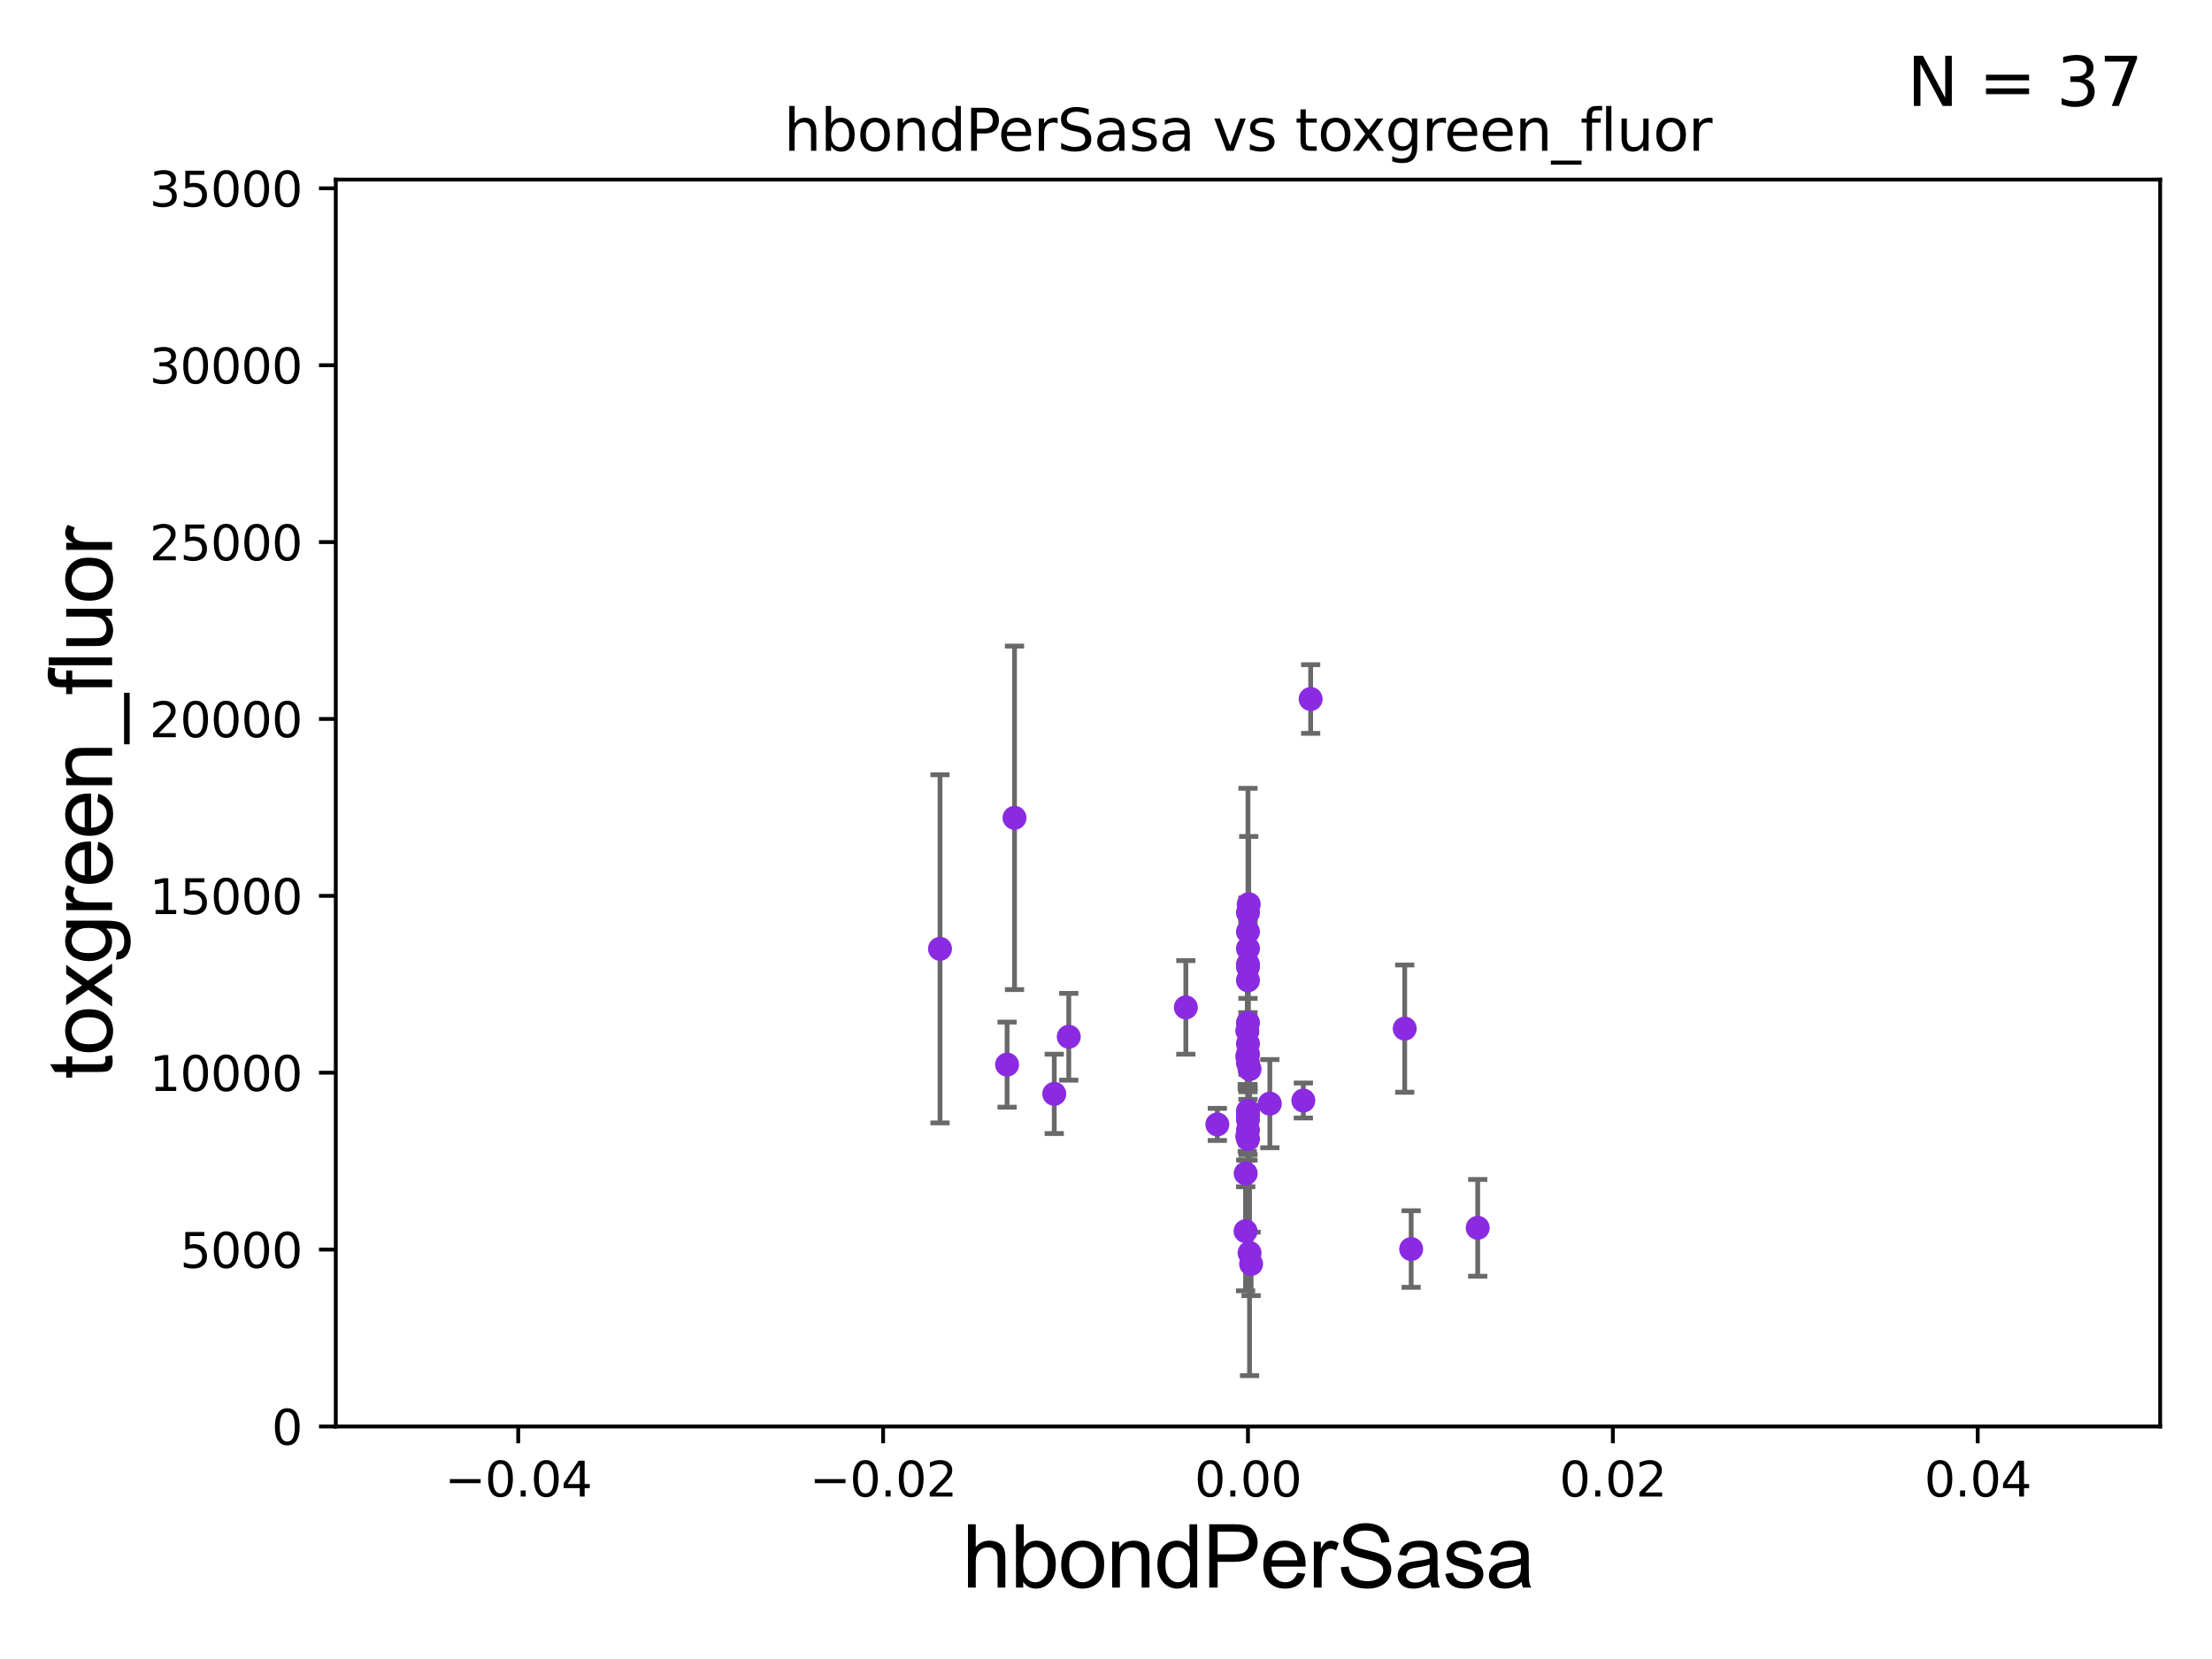 <?xml version="1.0" encoding="utf-8" standalone="no"?>
<!DOCTYPE svg PUBLIC "-//W3C//DTD SVG 1.1//EN"
  "http://www.w3.org/Graphics/SVG/1.1/DTD/svg11.dtd">
<svg xmlns:xlink="http://www.w3.org/1999/xlink" width="460.8pt" height="345.6pt" viewBox="0 0 460.8 345.6" xmlns="http://www.w3.org/2000/svg" version="1.1">
 <defs>
  <style type="text/css">*{stroke-linejoin: round; stroke-linecap: butt}</style>
 </defs>
 <g id="figure_1">
  <g id="patch_1">
   <path d="M 0 345.6 
L 460.8 345.6 
L 460.8 0 
L 0 0 
z
" style="fill: #ffffff"/>
  </g>
  <g id="axes_1">
   <g id="patch_2">
    <path d="M 69.95 297.16 
L 450 297.16 
L 450 37.411 
L 69.95 37.411 
z
" style="fill: #ffffff"/>
   </g>
   <g id="PathCollection_1">
    <defs>
     <path id="m3227fe2de8" d="M 0 1.118 
C 0.297 1.118 0.581 1 0.791 0.791 
C 1 0.581 1.118 0.297 1.118 0 
C 1.118 -0.297 1 -0.581 0.791 -0.791 
C 0.581 -1 0.297 -1.118 0 -1.118 
C -0.297 -1.118 -0.581 -1 -0.791 -0.791 
C -1 -0.581 -1.118 -0.297 -1.118 0 
C -1.118 0.297 -1 0.581 -0.791 0.791 
C -0.581 1 -0.297 1.118 0 1.118 
z
" style="stroke: #8a2be2"/>
    </defs>
    <g clip-path="url(#p4868610a86)">
     <use xlink:href="#m3227fe2de8" x="293.971" y="260.197" style="fill: #8a2be2; stroke: #8a2be2"/>
     <use xlink:href="#m3227fe2de8" x="259.975" y="197.604" style="fill: #8a2be2; stroke: #8a2be2"/>
     <use xlink:href="#m3227fe2de8" x="259.975" y="221.428" style="fill: #8a2be2; stroke: #8a2be2"/>
     <use xlink:href="#m3227fe2de8" x="259.975" y="233.231" style="fill: #8a2be2; stroke: #8a2be2"/>
     <use xlink:href="#m3227fe2de8" x="292.627" y="214.28" style="fill: #8a2be2; stroke: #8a2be2"/>
     <use xlink:href="#m3227fe2de8" x="259.504" y="244.446" style="fill: #8a2be2; stroke: #8a2be2"/>
     <use xlink:href="#m3227fe2de8" x="259.829" y="236.719" style="fill: #8a2be2; stroke: #8a2be2"/>
     <use xlink:href="#m3227fe2de8" x="307.833" y="255.782" style="fill: #8a2be2; stroke: #8a2be2"/>
     <use xlink:href="#m3227fe2de8" x="259.975" y="217.412" style="fill: #8a2be2; stroke: #8a2be2"/>
     <use xlink:href="#m3227fe2de8" x="259.83" y="220.093" style="fill: #8a2be2; stroke: #8a2be2"/>
     <use xlink:href="#m3227fe2de8" x="259.836" y="214.727" style="fill: #8a2be2; stroke: #8a2be2"/>
     <use xlink:href="#m3227fe2de8" x="273.033" y="145.619" style="fill: #8a2be2; stroke: #8a2be2"/>
     <use xlink:href="#m3227fe2de8" x="259.975" y="231.417" style="fill: #8a2be2; stroke: #8a2be2"/>
     <use xlink:href="#m3227fe2de8" x="259.476" y="256.476" style="fill: #8a2be2; stroke: #8a2be2"/>
     <use xlink:href="#m3227fe2de8" x="259.975" y="204.224" style="fill: #8a2be2; stroke: #8a2be2"/>
     <use xlink:href="#m3227fe2de8" x="271.511" y="229.258" style="fill: #8a2be2; stroke: #8a2be2"/>
     <use xlink:href="#m3227fe2de8" x="253.59" y="234.238" style="fill: #8a2be2; stroke: #8a2be2"/>
     <use xlink:href="#m3227fe2de8" x="259.975" y="190.118" style="fill: #8a2be2; stroke: #8a2be2"/>
     <use xlink:href="#m3227fe2de8" x="259.975" y="232.349" style="fill: #8a2be2; stroke: #8a2be2"/>
     <use xlink:href="#m3227fe2de8" x="260.303" y="261.009" style="fill: #8a2be2; stroke: #8a2be2"/>
     <use xlink:href="#m3227fe2de8" x="211.342" y="170.37" style="fill: #8a2be2; stroke: #8a2be2"/>
     <use xlink:href="#m3227fe2de8" x="259.975" y="201.412" style="fill: #8a2be2; stroke: #8a2be2"/>
     <use xlink:href="#m3227fe2de8" x="259.975" y="194.089" style="fill: #8a2be2; stroke: #8a2be2"/>
     <use xlink:href="#m3227fe2de8" x="259.975" y="219.579" style="fill: #8a2be2; stroke: #8a2be2"/>
     <use xlink:href="#m3227fe2de8" x="259.975" y="235.444" style="fill: #8a2be2; stroke: #8a2be2"/>
     <use xlink:href="#m3227fe2de8" x="247.032" y="209.862" style="fill: #8a2be2; stroke: #8a2be2"/>
     <use xlink:href="#m3227fe2de8" x="259.975" y="237.259" style="fill: #8a2be2; stroke: #8a2be2"/>
     <use xlink:href="#m3227fe2de8" x="219.62" y="227.873" style="fill: #8a2be2; stroke: #8a2be2"/>
     <use xlink:href="#m3227fe2de8" x="260.628" y="263.297" style="fill: #8a2be2; stroke: #8a2be2"/>
     <use xlink:href="#m3227fe2de8" x="264.53" y="229.909" style="fill: #8a2be2; stroke: #8a2be2"/>
     <use xlink:href="#m3227fe2de8" x="259.975" y="200.879" style="fill: #8a2be2; stroke: #8a2be2"/>
     <use xlink:href="#m3227fe2de8" x="259.975" y="213.061" style="fill: #8a2be2; stroke: #8a2be2"/>
     <use xlink:href="#m3227fe2de8" x="260.133" y="188.357" style="fill: #8a2be2; stroke: #8a2be2"/>
     <use xlink:href="#m3227fe2de8" x="209.794" y="221.776" style="fill: #8a2be2; stroke: #8a2be2"/>
     <use xlink:href="#m3227fe2de8" x="260.307" y="222.718" style="fill: #8a2be2; stroke: #8a2be2"/>
     <use xlink:href="#m3227fe2de8" x="195.819" y="197.657" style="fill: #8a2be2; stroke: #8a2be2"/>
     <use xlink:href="#m3227fe2de8" x="222.646" y="215.976" style="fill: #8a2be2; stroke: #8a2be2"/>
    </g>
   </g>
   <g id="matplotlib.axis_1">
    <g id="xtick_1">
     <g id="line2d_1">
      <defs>
       <path id="m882a90a121" d="M 0 0 
L 0 3.5 
" style="stroke: #000000; stroke-width: 0.8"/>
      </defs>
      <g>
       <use xlink:href="#m882a90a121" x="107.955" y="297.16" style="stroke: #000000; stroke-width: 0.8"/>
      </g>
     </g>
     <g id="text_1">
      <!-- −0.04 -->
      <g transform="translate(92.632 311.758)scale(0.1 -0.1)">
       <defs>
        <path id="DejaVuSans-2212" d="M 678 2272 
L 4684 2272 
L 4684 1741 
L 678 1741 
L 678 2272 
z
" transform="scale(0.016)"/>
        <path id="DejaVuSans-30" d="M 2034 4250 
Q 1547 4250 1301 3770 
Q 1056 3291 1056 2328 
Q 1056 1369 1301 889 
Q 1547 409 2034 409 
Q 2525 409 2770 889 
Q 3016 1369 3016 2328 
Q 3016 3291 2770 3770 
Q 2525 4250 2034 4250 
z
M 2034 4750 
Q 2819 4750 3233 4129 
Q 3647 3509 3647 2328 
Q 3647 1150 3233 529 
Q 2819 -91 2034 -91 
Q 1250 -91 836 529 
Q 422 1150 422 2328 
Q 422 3509 836 4129 
Q 1250 4750 2034 4750 
z
" transform="scale(0.016)"/>
        <path id="DejaVuSans-2e" d="M 684 794 
L 1344 794 
L 1344 0 
L 684 0 
L 684 794 
z
" transform="scale(0.016)"/>
        <path id="DejaVuSans-34" d="M 2419 4116 
L 825 1625 
L 2419 1625 
L 2419 4116 
z
M 2253 4666 
L 3047 4666 
L 3047 1625 
L 3713 1625 
L 3713 1100 
L 3047 1100 
L 3047 0 
L 2419 0 
L 2419 1100 
L 313 1100 
L 313 1709 
L 2253 4666 
z
" transform="scale(0.016)"/>
       </defs>
       <use xlink:href="#DejaVuSans-2212"/>
       <use xlink:href="#DejaVuSans-30" x="83.789"/>
       <use xlink:href="#DejaVuSans-2e" x="147.412"/>
       <use xlink:href="#DejaVuSans-30" x="179.199"/>
       <use xlink:href="#DejaVuSans-34" x="242.822"/>
      </g>
     </g>
    </g>
    <g id="xtick_2">
     <g id="line2d_2">
      <g>
       <use xlink:href="#m882a90a121" x="183.965" y="297.16" style="stroke: #000000; stroke-width: 0.8"/>
      </g>
     </g>
     <g id="text_2">
      <!-- −0.02 -->
      <g transform="translate(168.642 311.758)scale(0.1 -0.1)">
       <defs>
        <path id="DejaVuSans-32" d="M 1228 531 
L 3431 531 
L 3431 0 
L 469 0 
L 469 531 
Q 828 903 1448 1529 
Q 2069 2156 2228 2338 
Q 2531 2678 2651 2914 
Q 2772 3150 2772 3378 
Q 2772 3750 2511 3984 
Q 2250 4219 1831 4219 
Q 1534 4219 1204 4116 
Q 875 4013 500 3803 
L 500 4441 
Q 881 4594 1212 4672 
Q 1544 4750 1819 4750 
Q 2544 4750 2975 4387 
Q 3406 4025 3406 3419 
Q 3406 3131 3298 2873 
Q 3191 2616 2906 2266 
Q 2828 2175 2409 1742 
Q 1991 1309 1228 531 
z
" transform="scale(0.016)"/>
       </defs>
       <use xlink:href="#DejaVuSans-2212"/>
       <use xlink:href="#DejaVuSans-30" x="83.789"/>
       <use xlink:href="#DejaVuSans-2e" x="147.412"/>
       <use xlink:href="#DejaVuSans-30" x="179.199"/>
       <use xlink:href="#DejaVuSans-32" x="242.822"/>
      </g>
     </g>
    </g>
    <g id="xtick_3">
     <g id="line2d_3">
      <g>
       <use xlink:href="#m882a90a121" x="259.975" y="297.16" style="stroke: #000000; stroke-width: 0.8"/>
      </g>
     </g>
     <g id="text_3">
      <!-- 0.00 -->
      <g transform="translate(248.842 311.758)scale(0.1 -0.1)">
       <use xlink:href="#DejaVuSans-30"/>
       <use xlink:href="#DejaVuSans-2e" x="63.623"/>
       <use xlink:href="#DejaVuSans-30" x="95.41"/>
       <use xlink:href="#DejaVuSans-30" x="159.033"/>
      </g>
     </g>
    </g>
    <g id="xtick_4">
     <g id="line2d_4">
      <g>
       <use xlink:href="#m882a90a121" x="335.985" y="297.16" style="stroke: #000000; stroke-width: 0.8"/>
      </g>
     </g>
     <g id="text_4">
      <!-- 0.02 -->
      <g transform="translate(324.852 311.758)scale(0.1 -0.1)">
       <use xlink:href="#DejaVuSans-30"/>
       <use xlink:href="#DejaVuSans-2e" x="63.623"/>
       <use xlink:href="#DejaVuSans-30" x="95.41"/>
       <use xlink:href="#DejaVuSans-32" x="159.033"/>
      </g>
     </g>
    </g>
    <g id="xtick_5">
     <g id="line2d_5">
      <g>
       <use xlink:href="#m882a90a121" x="411.995" y="297.16" style="stroke: #000000; stroke-width: 0.8"/>
      </g>
     </g>
     <g id="text_5">
      <!-- 0.04 -->
      <g transform="translate(400.862 311.758)scale(0.1 -0.1)">
       <use xlink:href="#DejaVuSans-30"/>
       <use xlink:href="#DejaVuSans-2e" x="63.623"/>
       <use xlink:href="#DejaVuSans-30" x="95.41"/>
       <use xlink:href="#DejaVuSans-34" x="159.033"/>
      </g>
     </g>
    </g>
    <g id="text_6">
     <!-- hbondPerSasa -->
     <g transform="translate(200.433 330.722)scale(0.18 -0.18)">
      <defs>
       <path id="ArialMT-68" d="M 422 0 
L 422 4581 
L 984 4581 
L 984 2938 
Q 1378 3394 1978 3394 
Q 2347 3394 2619 3248 
Q 2891 3103 3008 2847 
Q 3125 2591 3125 2103 
L 3125 0 
L 2563 0 
L 2563 2103 
Q 2563 2525 2380 2717 
Q 2197 2909 1863 2909 
Q 1613 2909 1392 2779 
Q 1172 2650 1078 2428 
Q 984 2206 984 1816 
L 984 0 
L 422 0 
z
" transform="scale(0.016)"/>
       <path id="ArialMT-62" d="M 941 0 
L 419 0 
L 419 4581 
L 981 4581 
L 981 2947 
Q 1338 3394 1891 3394 
Q 2197 3394 2470 3270 
Q 2744 3147 2920 2923 
Q 3097 2700 3197 2384 
Q 3297 2069 3297 1709 
Q 3297 856 2875 390 
Q 2453 -75 1863 -75 
Q 1275 -75 941 416 
L 941 0 
z
M 934 1684 
Q 934 1088 1097 822 
Q 1363 388 1816 388 
Q 2184 388 2453 708 
Q 2722 1028 2722 1663 
Q 2722 2313 2464 2622 
Q 2206 2931 1841 2931 
Q 1472 2931 1203 2611 
Q 934 2291 934 1684 
z
" transform="scale(0.016)"/>
       <path id="ArialMT-6f" d="M 213 1659 
Q 213 2581 725 3025 
Q 1153 3394 1769 3394 
Q 2453 3394 2887 2945 
Q 3322 2497 3322 1706 
Q 3322 1066 3130 698 
Q 2938 331 2570 128 
Q 2203 -75 1769 -75 
Q 1072 -75 642 372 
Q 213 819 213 1659 
z
M 791 1659 
Q 791 1022 1069 705 
Q 1347 388 1769 388 
Q 2188 388 2466 706 
Q 2744 1025 2744 1678 
Q 2744 2294 2464 2611 
Q 2184 2928 1769 2928 
Q 1347 2928 1069 2612 
Q 791 2297 791 1659 
z
" transform="scale(0.016)"/>
       <path id="ArialMT-6e" d="M 422 0 
L 422 3319 
L 928 3319 
L 928 2847 
Q 1294 3394 1984 3394 
Q 2284 3394 2536 3286 
Q 2788 3178 2913 3003 
Q 3038 2828 3088 2588 
Q 3119 2431 3119 2041 
L 3119 0 
L 2556 0 
L 2556 2019 
Q 2556 2363 2490 2533 
Q 2425 2703 2258 2804 
Q 2091 2906 1866 2906 
Q 1506 2906 1245 2678 
Q 984 2450 984 1813 
L 984 0 
L 422 0 
z
" transform="scale(0.016)"/>
       <path id="ArialMT-64" d="M 2575 0 
L 2575 419 
Q 2259 -75 1647 -75 
Q 1250 -75 917 144 
Q 584 363 401 755 
Q 219 1147 219 1656 
Q 219 2153 384 2558 
Q 550 2963 881 3178 
Q 1213 3394 1622 3394 
Q 1922 3394 2156 3267 
Q 2391 3141 2538 2938 
L 2538 4581 
L 3097 4581 
L 3097 0 
L 2575 0 
z
M 797 1656 
Q 797 1019 1065 703 
Q 1334 388 1700 388 
Q 2069 388 2326 689 
Q 2584 991 2584 1609 
Q 2584 2291 2321 2609 
Q 2059 2928 1675 2928 
Q 1300 2928 1048 2622 
Q 797 2316 797 1656 
z
" transform="scale(0.016)"/>
       <path id="ArialMT-50" d="M 494 0 
L 494 4581 
L 2222 4581 
Q 2678 4581 2919 4538 
Q 3256 4481 3484 4323 
Q 3713 4166 3852 3881 
Q 3991 3597 3991 3256 
Q 3991 2672 3619 2267 
Q 3247 1863 2275 1863 
L 1100 1863 
L 1100 0 
L 494 0 
z
M 1100 2403 
L 2284 2403 
Q 2872 2403 3119 2622 
Q 3366 2841 3366 3238 
Q 3366 3525 3220 3729 
Q 3075 3934 2838 4000 
Q 2684 4041 2272 4041 
L 1100 4041 
L 1100 2403 
z
" transform="scale(0.016)"/>
       <path id="ArialMT-65" d="M 2694 1069 
L 3275 997 
Q 3138 488 2766 206 
Q 2394 -75 1816 -75 
Q 1088 -75 661 373 
Q 234 822 234 1631 
Q 234 2469 665 2931 
Q 1097 3394 1784 3394 
Q 2450 3394 2872 2941 
Q 3294 2488 3294 1666 
Q 3294 1616 3291 1516 
L 816 1516 
Q 847 969 1125 678 
Q 1403 388 1819 388 
Q 2128 388 2347 550 
Q 2566 713 2694 1069 
z
M 847 1978 
L 2700 1978 
Q 2663 2397 2488 2606 
Q 2219 2931 1791 2931 
Q 1403 2931 1139 2672 
Q 875 2413 847 1978 
z
" transform="scale(0.016)"/>
       <path id="ArialMT-72" d="M 416 0 
L 416 3319 
L 922 3319 
L 922 2816 
Q 1116 3169 1280 3281 
Q 1444 3394 1641 3394 
Q 1925 3394 2219 3213 
L 2025 2691 
Q 1819 2813 1613 2813 
Q 1428 2813 1281 2702 
Q 1134 2591 1072 2394 
Q 978 2094 978 1738 
L 978 0 
L 416 0 
z
" transform="scale(0.016)"/>
       <path id="ArialMT-53" d="M 288 1472 
L 859 1522 
Q 900 1178 1048 958 
Q 1197 738 1509 602 
Q 1822 466 2213 466 
Q 2559 466 2825 569 
Q 3091 672 3220 851 
Q 3350 1031 3350 1244 
Q 3350 1459 3225 1620 
Q 3100 1781 2813 1891 
Q 2628 1963 1997 2114 
Q 1366 2266 1113 2400 
Q 784 2572 623 2826 
Q 463 3081 463 3397 
Q 463 3744 659 4045 
Q 856 4347 1234 4503 
Q 1613 4659 2075 4659 
Q 2584 4659 2973 4495 
Q 3363 4331 3572 4012 
Q 3781 3694 3797 3291 
L 3216 3247 
Q 3169 3681 2898 3903 
Q 2628 4125 2100 4125 
Q 1550 4125 1298 3923 
Q 1047 3722 1047 3438 
Q 1047 3191 1225 3031 
Q 1400 2872 2139 2705 
Q 2878 2538 3153 2413 
Q 3553 2228 3743 1945 
Q 3934 1663 3934 1294 
Q 3934 928 3725 604 
Q 3516 281 3123 101 
Q 2731 -78 2241 -78 
Q 1619 -78 1198 103 
Q 778 284 539 648 
Q 300 1013 288 1472 
z
" transform="scale(0.016)"/>
       <path id="ArialMT-61" d="M 2588 409 
Q 2275 144 1986 34 
Q 1697 -75 1366 -75 
Q 819 -75 525 192 
Q 231 459 231 875 
Q 231 1119 342 1320 
Q 453 1522 633 1644 
Q 813 1766 1038 1828 
Q 1203 1872 1538 1913 
Q 2219 1994 2541 2106 
Q 2544 2222 2544 2253 
Q 2544 2597 2384 2738 
Q 2169 2928 1744 2928 
Q 1347 2928 1158 2789 
Q 969 2650 878 2297 
L 328 2372 
Q 403 2725 575 2942 
Q 747 3159 1072 3276 
Q 1397 3394 1825 3394 
Q 2250 3394 2515 3294 
Q 2781 3194 2906 3042 
Q 3031 2891 3081 2659 
Q 3109 2516 3109 2141 
L 3109 1391 
Q 3109 606 3145 398 
Q 3181 191 3288 0 
L 2700 0 
Q 2613 175 2588 409 
z
M 2541 1666 
Q 2234 1541 1622 1453 
Q 1275 1403 1131 1340 
Q 988 1278 909 1158 
Q 831 1038 831 891 
Q 831 666 1001 516 
Q 1172 366 1500 366 
Q 1825 366 2078 508 
Q 2331 650 2450 897 
Q 2541 1088 2541 1459 
L 2541 1666 
z
" transform="scale(0.016)"/>
       <path id="ArialMT-73" d="M 197 991 
L 753 1078 
Q 800 744 1014 566 
Q 1228 388 1613 388 
Q 2000 388 2187 545 
Q 2375 703 2375 916 
Q 2375 1106 2209 1216 
Q 2094 1291 1634 1406 
Q 1016 1563 777 1677 
Q 538 1791 414 1992 
Q 291 2194 291 2438 
Q 291 2659 392 2848 
Q 494 3038 669 3163 
Q 800 3259 1026 3326 
Q 1253 3394 1513 3394 
Q 1903 3394 2198 3281 
Q 2494 3169 2634 2976 
Q 2775 2784 2828 2463 
L 2278 2388 
Q 2241 2644 2061 2787 
Q 1881 2931 1553 2931 
Q 1166 2931 1000 2803 
Q 834 2675 834 2503 
Q 834 2394 903 2306 
Q 972 2216 1119 2156 
Q 1203 2125 1616 2013 
Q 2213 1853 2448 1751 
Q 2684 1650 2818 1456 
Q 2953 1263 2953 975 
Q 2953 694 2789 445 
Q 2625 197 2315 61 
Q 2006 -75 1616 -75 
Q 969 -75 630 194 
Q 291 463 197 991 
z
" transform="scale(0.016)"/>
      </defs>
      <use xlink:href="#ArialMT-68"/>
      <use xlink:href="#ArialMT-62" x="55.615"/>
      <use xlink:href="#ArialMT-6f" x="111.23"/>
      <use xlink:href="#ArialMT-6e" x="166.846"/>
      <use xlink:href="#ArialMT-64" x="222.461"/>
      <use xlink:href="#ArialMT-50" x="278.076"/>
      <use xlink:href="#ArialMT-65" x="344.775"/>
      <use xlink:href="#ArialMT-72" x="400.391"/>
      <use xlink:href="#ArialMT-53" x="433.691"/>
      <use xlink:href="#ArialMT-61" x="500.391"/>
      <use xlink:href="#ArialMT-73" x="556.006"/>
      <use xlink:href="#ArialMT-61" x="606.006"/>
     </g>
    </g>
   </g>
   <g id="matplotlib.axis_2">
    <g id="ytick_1">
     <g id="line2d_6">
      <defs>
       <path id="mb1c6215c21" d="M 0 0 
L -3.5 0 
" style="stroke: #000000; stroke-width: 0.8"/>
      </defs>
      <g>
       <use xlink:href="#mb1c6215c21" x="69.95" y="297.16" style="stroke: #000000; stroke-width: 0.8"/>
      </g>
     </g>
     <g id="text_7">
      <!-- 0 -->
      <g transform="translate(56.587 300.959)scale(0.1 -0.1)">
       <use xlink:href="#DejaVuSans-30"/>
      </g>
     </g>
    </g>
    <g id="ytick_2">
     <g id="line2d_7">
      <g>
       <use xlink:href="#mb1c6215c21" x="69.95" y="260.313" style="stroke: #000000; stroke-width: 0.8"/>
      </g>
     </g>
     <g id="text_8">
      <!-- 5000 -->
      <g transform="translate(37.5 264.112)scale(0.1 -0.1)">
       <defs>
        <path id="DejaVuSans-35" d="M 691 4666 
L 3169 4666 
L 3169 4134 
L 1269 4134 
L 1269 2991 
Q 1406 3038 1543 3061 
Q 1681 3084 1819 3084 
Q 2600 3084 3056 2656 
Q 3513 2228 3513 1497 
Q 3513 744 3044 326 
Q 2575 -91 1722 -91 
Q 1428 -91 1123 -41 
Q 819 9 494 109 
L 494 744 
Q 775 591 1075 516 
Q 1375 441 1709 441 
Q 2250 441 2565 725 
Q 2881 1009 2881 1497 
Q 2881 1984 2565 2268 
Q 2250 2553 1709 2553 
Q 1456 2553 1204 2497 
Q 953 2441 691 2322 
L 691 4666 
z
" transform="scale(0.016)"/>
       </defs>
       <use xlink:href="#DejaVuSans-35"/>
       <use xlink:href="#DejaVuSans-30" x="63.623"/>
       <use xlink:href="#DejaVuSans-30" x="127.246"/>
       <use xlink:href="#DejaVuSans-30" x="190.869"/>
      </g>
     </g>
    </g>
    <g id="ytick_3">
     <g id="line2d_8">
      <g>
       <use xlink:href="#mb1c6215c21" x="69.95" y="223.467" style="stroke: #000000; stroke-width: 0.8"/>
      </g>
     </g>
     <g id="text_9">
      <!-- 10000 -->
      <g transform="translate(31.137 227.266)scale(0.1 -0.1)">
       <defs>
        <path id="DejaVuSans-31" d="M 794 531 
L 1825 531 
L 1825 4091 
L 703 3866 
L 703 4441 
L 1819 4666 
L 2450 4666 
L 2450 531 
L 3481 531 
L 3481 0 
L 794 0 
L 794 531 
z
" transform="scale(0.016)"/>
       </defs>
       <use xlink:href="#DejaVuSans-31"/>
       <use xlink:href="#DejaVuSans-30" x="63.623"/>
       <use xlink:href="#DejaVuSans-30" x="127.246"/>
       <use xlink:href="#DejaVuSans-30" x="190.869"/>
       <use xlink:href="#DejaVuSans-30" x="254.492"/>
      </g>
     </g>
    </g>
    <g id="ytick_4">
     <g id="line2d_9">
      <g>
       <use xlink:href="#mb1c6215c21" x="69.95" y="186.62" style="stroke: #000000; stroke-width: 0.8"/>
      </g>
     </g>
     <g id="text_10">
      <!-- 15000 -->
      <g transform="translate(31.137 190.419)scale(0.1 -0.1)">
       <use xlink:href="#DejaVuSans-31"/>
       <use xlink:href="#DejaVuSans-35" x="63.623"/>
       <use xlink:href="#DejaVuSans-30" x="127.246"/>
       <use xlink:href="#DejaVuSans-30" x="190.869"/>
       <use xlink:href="#DejaVuSans-30" x="254.492"/>
      </g>
     </g>
    </g>
    <g id="ytick_5">
     <g id="line2d_10">
      <g>
       <use xlink:href="#mb1c6215c21" x="69.95" y="149.773" style="stroke: #000000; stroke-width: 0.8"/>
      </g>
     </g>
     <g id="text_11">
      <!-- 20000 -->
      <g transform="translate(31.137 153.572)scale(0.1 -0.1)">
       <use xlink:href="#DejaVuSans-32"/>
       <use xlink:href="#DejaVuSans-30" x="63.623"/>
       <use xlink:href="#DejaVuSans-30" x="127.246"/>
       <use xlink:href="#DejaVuSans-30" x="190.869"/>
       <use xlink:href="#DejaVuSans-30" x="254.492"/>
      </g>
     </g>
    </g>
    <g id="ytick_6">
     <g id="line2d_11">
      <g>
       <use xlink:href="#mb1c6215c21" x="69.95" y="112.926" style="stroke: #000000; stroke-width: 0.8"/>
      </g>
     </g>
     <g id="text_12">
      <!-- 25000 -->
      <g transform="translate(31.137 116.726)scale(0.1 -0.1)">
       <use xlink:href="#DejaVuSans-32"/>
       <use xlink:href="#DejaVuSans-35" x="63.623"/>
       <use xlink:href="#DejaVuSans-30" x="127.246"/>
       <use xlink:href="#DejaVuSans-30" x="190.869"/>
       <use xlink:href="#DejaVuSans-30" x="254.492"/>
      </g>
     </g>
    </g>
    <g id="ytick_7">
     <g id="line2d_12">
      <g>
       <use xlink:href="#mb1c6215c21" x="69.95" y="76.08" style="stroke: #000000; stroke-width: 0.8"/>
      </g>
     </g>
     <g id="text_13">
      <!-- 30000 -->
      <g transform="translate(31.137 79.879)scale(0.1 -0.1)">
       <defs>
        <path id="DejaVuSans-33" d="M 2597 2516 
Q 3050 2419 3304 2112 
Q 3559 1806 3559 1356 
Q 3559 666 3084 287 
Q 2609 -91 1734 -91 
Q 1441 -91 1130 -33 
Q 819 25 488 141 
L 488 750 
Q 750 597 1062 519 
Q 1375 441 1716 441 
Q 2309 441 2620 675 
Q 2931 909 2931 1356 
Q 2931 1769 2642 2001 
Q 2353 2234 1838 2234 
L 1294 2234 
L 1294 2753 
L 1863 2753 
Q 2328 2753 2575 2939 
Q 2822 3125 2822 3475 
Q 2822 3834 2567 4026 
Q 2313 4219 1838 4219 
Q 1578 4219 1281 4162 
Q 984 4106 628 3988 
L 628 4550 
Q 988 4650 1302 4700 
Q 1616 4750 1894 4750 
Q 2613 4750 3031 4423 
Q 3450 4097 3450 3541 
Q 3450 3153 3228 2886 
Q 3006 2619 2597 2516 
z
" transform="scale(0.016)"/>
       </defs>
       <use xlink:href="#DejaVuSans-33"/>
       <use xlink:href="#DejaVuSans-30" x="63.623"/>
       <use xlink:href="#DejaVuSans-30" x="127.246"/>
       <use xlink:href="#DejaVuSans-30" x="190.869"/>
       <use xlink:href="#DejaVuSans-30" x="254.492"/>
      </g>
     </g>
    </g>
    <g id="ytick_8">
     <g id="line2d_13">
      <g>
       <use xlink:href="#mb1c6215c21" x="69.95" y="39.233" style="stroke: #000000; stroke-width: 0.8"/>
      </g>
     </g>
     <g id="text_14">
      <!-- 35000 -->
      <g transform="translate(31.137 43.032)scale(0.1 -0.1)">
       <use xlink:href="#DejaVuSans-33"/>
       <use xlink:href="#DejaVuSans-35" x="63.623"/>
       <use xlink:href="#DejaVuSans-30" x="127.246"/>
       <use xlink:href="#DejaVuSans-30" x="190.869"/>
       <use xlink:href="#DejaVuSans-30" x="254.492"/>
      </g>
     </g>
    </g>
    <g id="text_15">
     <!-- toxgreen_fluor -->
     <g transform="translate(23.349 224.818)rotate(-90)scale(0.18 -0.18)">
      <defs>
       <path id="ArialMT-74" d="M 1650 503 
L 1731 6 
Q 1494 -44 1306 -44 
Q 1000 -44 831 53 
Q 663 150 594 308 
Q 525 466 525 972 
L 525 2881 
L 113 2881 
L 113 3319 
L 525 3319 
L 525 4141 
L 1084 4478 
L 1084 3319 
L 1650 3319 
L 1650 2881 
L 1084 2881 
L 1084 941 
Q 1084 700 1114 631 
Q 1144 563 1211 522 
Q 1278 481 1403 481 
Q 1497 481 1650 503 
z
" transform="scale(0.016)"/>
       <path id="ArialMT-78" d="M 47 0 
L 1259 1725 
L 138 3319 
L 841 3319 
L 1350 2541 
Q 1494 2319 1581 2169 
Q 1719 2375 1834 2534 
L 2394 3319 
L 3066 3319 
L 1919 1756 
L 3153 0 
L 2463 0 
L 1781 1031 
L 1600 1309 
L 728 0 
L 47 0 
z
" transform="scale(0.016)"/>
       <path id="ArialMT-67" d="M 319 -275 
L 866 -356 
Q 900 -609 1056 -725 
Q 1266 -881 1628 -881 
Q 2019 -881 2231 -725 
Q 2444 -569 2519 -288 
Q 2563 -116 2559 434 
Q 2191 0 1641 0 
Q 956 0 581 494 
Q 206 988 206 1678 
Q 206 2153 378 2554 
Q 550 2956 876 3175 
Q 1203 3394 1644 3394 
Q 2231 3394 2613 2919 
L 2613 3319 
L 3131 3319 
L 3131 450 
Q 3131 -325 2973 -648 
Q 2816 -972 2473 -1159 
Q 2131 -1347 1631 -1347 
Q 1038 -1347 672 -1080 
Q 306 -813 319 -275 
z
M 784 1719 
Q 784 1066 1043 766 
Q 1303 466 1694 466 
Q 2081 466 2343 764 
Q 2606 1063 2606 1700 
Q 2606 2309 2336 2618 
Q 2066 2928 1684 2928 
Q 1309 2928 1046 2623 
Q 784 2319 784 1719 
z
" transform="scale(0.016)"/>
       <path id="ArialMT-5f" d="M -97 -1272 
L -97 -866 
L 3631 -866 
L 3631 -1272 
L -97 -1272 
z
" transform="scale(0.016)"/>
       <path id="ArialMT-66" d="M 556 0 
L 556 2881 
L 59 2881 
L 59 3319 
L 556 3319 
L 556 3672 
Q 556 4006 616 4169 
Q 697 4388 901 4523 
Q 1106 4659 1475 4659 
Q 1713 4659 2000 4603 
L 1916 4113 
Q 1741 4144 1584 4144 
Q 1328 4144 1222 4034 
Q 1116 3925 1116 3625 
L 1116 3319 
L 1763 3319 
L 1763 2881 
L 1116 2881 
L 1116 0 
L 556 0 
z
" transform="scale(0.016)"/>
       <path id="ArialMT-6c" d="M 409 0 
L 409 4581 
L 972 4581 
L 972 0 
L 409 0 
z
" transform="scale(0.016)"/>
       <path id="ArialMT-75" d="M 2597 0 
L 2597 488 
Q 2209 -75 1544 -75 
Q 1250 -75 995 37 
Q 741 150 617 320 
Q 494 491 444 738 
Q 409 903 409 1263 
L 409 3319 
L 972 3319 
L 972 1478 
Q 972 1038 1006 884 
Q 1059 663 1231 536 
Q 1403 409 1656 409 
Q 1909 409 2131 539 
Q 2353 669 2445 892 
Q 2538 1116 2538 1541 
L 2538 3319 
L 3100 3319 
L 3100 0 
L 2597 0 
z
" transform="scale(0.016)"/>
      </defs>
      <use xlink:href="#ArialMT-74"/>
      <use xlink:href="#ArialMT-6f" x="27.783"/>
      <use xlink:href="#ArialMT-78" x="83.398"/>
      <use xlink:href="#ArialMT-67" x="133.398"/>
      <use xlink:href="#ArialMT-72" x="189.014"/>
      <use xlink:href="#ArialMT-65" x="222.314"/>
      <use xlink:href="#ArialMT-65" x="277.93"/>
      <use xlink:href="#ArialMT-6e" x="333.545"/>
      <use xlink:href="#ArialMT-5f" x="389.16"/>
      <use xlink:href="#ArialMT-66" x="444.775"/>
      <use xlink:href="#ArialMT-6c" x="472.559"/>
      <use xlink:href="#ArialMT-75" x="494.775"/>
      <use xlink:href="#ArialMT-6f" x="550.391"/>
      <use xlink:href="#ArialMT-72" x="606.006"/>
     </g>
    </g>
   </g>
   <g id="LineCollection_1">
    <path d="M 293.971 268.174 
L 293.971 252.22 
" clip-path="url(#p4868610a86)" style="fill: none; stroke: #696969"/>
    <path d="M 259.975 203.568 
L 259.975 191.64 
" clip-path="url(#p4868610a86)" style="fill: none; stroke: #696969"/>
    <path d="M 259.975 229.019 
L 259.975 213.838 
" clip-path="url(#p4868610a86)" style="fill: none; stroke: #696969"/>
    <path d="M 259.975 240.535 
L 259.975 225.926 
" clip-path="url(#p4868610a86)" style="fill: none; stroke: #696969"/>
    <path d="M 292.627 227.536 
L 292.627 201.024 
" clip-path="url(#p4868610a86)" style="fill: none; stroke: #696969"/>
    <path d="M 259.504 247.232 
L 259.504 241.66 
" clip-path="url(#p4868610a86)" style="fill: none; stroke: #696969"/>
    <path d="M 259.829 239.85 
L 259.829 233.589 
" clip-path="url(#p4868610a86)" style="fill: none; stroke: #696969"/>
    <path d="M 307.833 265.861 
L 307.833 245.702 
" clip-path="url(#p4868610a86)" style="fill: none; stroke: #696969"/>
    <path d="M 259.975 226.834 
L 259.975 207.991 
" clip-path="url(#p4868610a86)" style="fill: none; stroke: #696969"/>
    <path d="M 259.83 226.852 
L 259.83 213.334 
" clip-path="url(#p4868610a86)" style="fill: none; stroke: #696969"/>
    <path d="M 259.836 225.922 
L 259.836 203.532 
" clip-path="url(#p4868610a86)" style="fill: none; stroke: #696969"/>
    <path d="M 273.033 152.774 
L 273.033 138.464 
" clip-path="url(#p4868610a86)" style="fill: none; stroke: #696969"/>
    <path d="M 259.975 235.397 
L 259.975 227.436 
" clip-path="url(#p4868610a86)" style="fill: none; stroke: #696969"/>
    <path d="M 259.476 268.906 
L 259.476 244.045 
" clip-path="url(#p4868610a86)" style="fill: none; stroke: #696969"/>
    <path d="M 259.975 216.284 
L 259.975 192.164 
" clip-path="url(#p4868610a86)" style="fill: none; stroke: #696969"/>
    <path d="M 271.511 232.9 
L 271.511 225.616 
" clip-path="url(#p4868610a86)" style="fill: none; stroke: #696969"/>
    <path d="M 253.59 237.586 
L 253.59 230.89 
" clip-path="url(#p4868610a86)" style="fill: none; stroke: #696969"/>
    <path d="M 259.975 216.014 
L 259.975 164.222 
" clip-path="url(#p4868610a86)" style="fill: none; stroke: #696969"/>
    <path d="M 259.975 238.018 
L 259.975 226.681 
" clip-path="url(#p4868610a86)" style="fill: none; stroke: #696969"/>
    <path d="M 260.303 286.578 
L 260.303 235.44 
" clip-path="url(#p4868610a86)" style="fill: none; stroke: #696969"/>
    <path d="M 211.342 206.147 
L 211.342 134.592 
" clip-path="url(#p4868610a86)" style="fill: none; stroke: #696969"/>
    <path d="M 259.975 211.989 
L 259.975 190.835 
" clip-path="url(#p4868610a86)" style="fill: none; stroke: #696969"/>
    <path d="M 259.975 201.108 
L 259.975 187.071 
" clip-path="url(#p4868610a86)" style="fill: none; stroke: #696969"/>
    <path d="M 259.975 223.809 
L 259.975 215.348 
" clip-path="url(#p4868610a86)" style="fill: none; stroke: #696969"/>
    <path d="M 259.975 238.554 
L 259.975 232.334 
" clip-path="url(#p4868610a86)" style="fill: none; stroke: #696969"/>
    <path d="M 247.032 219.605 
L 247.032 200.119 
" clip-path="url(#p4868610a86)" style="fill: none; stroke: #696969"/>
    <path d="M 259.975 241.674 
L 259.975 232.845 
" clip-path="url(#p4868610a86)" style="fill: none; stroke: #696969"/>
    <path d="M 219.62 236.138 
L 219.62 219.608 
" clip-path="url(#p4868610a86)" style="fill: none; stroke: #696969"/>
    <path d="M 260.628 269.906 
L 260.628 256.688 
" clip-path="url(#p4868610a86)" style="fill: none; stroke: #696969"/>
    <path d="M 264.53 239.09 
L 264.53 220.728 
" clip-path="url(#p4868610a86)" style="fill: none; stroke: #696969"/>
    <path d="M 259.975 210.941 
L 259.975 190.818 
" clip-path="url(#p4868610a86)" style="fill: none; stroke: #696969"/>
    <path d="M 259.975 222.156 
L 259.975 203.966 
" clip-path="url(#p4868610a86)" style="fill: none; stroke: #696969"/>
    <path d="M 260.133 202.464 
L 260.133 174.251 
" clip-path="url(#p4868610a86)" style="fill: none; stroke: #696969"/>
    <path d="M 209.794 230.636 
L 209.794 212.917 
" clip-path="url(#p4868610a86)" style="fill: none; stroke: #696969"/>
    <path d="M 260.307 230.251 
L 260.307 215.184 
" clip-path="url(#p4868610a86)" style="fill: none; stroke: #696969"/>
    <path d="M 195.819 233.919 
L 195.819 161.395 
" clip-path="url(#p4868610a86)" style="fill: none; stroke: #696969"/>
    <path d="M 222.646 225.019 
L 222.646 206.934 
" clip-path="url(#p4868610a86)" style="fill: none; stroke: #696969"/>
   </g>
   <g id="line2d_14">
    <defs>
     <path id="m1e336a6190" d="M 2 0 
L -2 -0 
" style="stroke: #696969"/>
    </defs>
    <g clip-path="url(#p4868610a86)">
     <use xlink:href="#m1e336a6190" x="293.971" y="268.174" style="fill: #696969; stroke: #696969"/>
     <use xlink:href="#m1e336a6190" x="259.975" y="203.568" style="fill: #696969; stroke: #696969"/>
     <use xlink:href="#m1e336a6190" x="259.975" y="229.019" style="fill: #696969; stroke: #696969"/>
     <use xlink:href="#m1e336a6190" x="259.975" y="240.535" style="fill: #696969; stroke: #696969"/>
     <use xlink:href="#m1e336a6190" x="292.627" y="227.536" style="fill: #696969; stroke: #696969"/>
     <use xlink:href="#m1e336a6190" x="259.504" y="247.232" style="fill: #696969; stroke: #696969"/>
     <use xlink:href="#m1e336a6190" x="259.829" y="239.85" style="fill: #696969; stroke: #696969"/>
     <use xlink:href="#m1e336a6190" x="307.833" y="265.861" style="fill: #696969; stroke: #696969"/>
     <use xlink:href="#m1e336a6190" x="259.975" y="226.834" style="fill: #696969; stroke: #696969"/>
     <use xlink:href="#m1e336a6190" x="259.83" y="226.852" style="fill: #696969; stroke: #696969"/>
     <use xlink:href="#m1e336a6190" x="259.836" y="225.922" style="fill: #696969; stroke: #696969"/>
     <use xlink:href="#m1e336a6190" x="273.033" y="152.774" style="fill: #696969; stroke: #696969"/>
     <use xlink:href="#m1e336a6190" x="259.975" y="235.397" style="fill: #696969; stroke: #696969"/>
     <use xlink:href="#m1e336a6190" x="259.476" y="268.906" style="fill: #696969; stroke: #696969"/>
     <use xlink:href="#m1e336a6190" x="259.975" y="216.284" style="fill: #696969; stroke: #696969"/>
     <use xlink:href="#m1e336a6190" x="271.511" y="232.9" style="fill: #696969; stroke: #696969"/>
     <use xlink:href="#m1e336a6190" x="253.59" y="237.586" style="fill: #696969; stroke: #696969"/>
     <use xlink:href="#m1e336a6190" x="259.975" y="216.014" style="fill: #696969; stroke: #696969"/>
     <use xlink:href="#m1e336a6190" x="259.975" y="238.018" style="fill: #696969; stroke: #696969"/>
     <use xlink:href="#m1e336a6190" x="260.303" y="286.578" style="fill: #696969; stroke: #696969"/>
     <use xlink:href="#m1e336a6190" x="211.342" y="206.147" style="fill: #696969; stroke: #696969"/>
     <use xlink:href="#m1e336a6190" x="259.975" y="211.989" style="fill: #696969; stroke: #696969"/>
     <use xlink:href="#m1e336a6190" x="259.975" y="201.108" style="fill: #696969; stroke: #696969"/>
     <use xlink:href="#m1e336a6190" x="259.975" y="223.809" style="fill: #696969; stroke: #696969"/>
     <use xlink:href="#m1e336a6190" x="259.975" y="238.554" style="fill: #696969; stroke: #696969"/>
     <use xlink:href="#m1e336a6190" x="247.032" y="219.605" style="fill: #696969; stroke: #696969"/>
     <use xlink:href="#m1e336a6190" x="259.975" y="241.674" style="fill: #696969; stroke: #696969"/>
     <use xlink:href="#m1e336a6190" x="219.62" y="236.138" style="fill: #696969; stroke: #696969"/>
     <use xlink:href="#m1e336a6190" x="260.628" y="269.906" style="fill: #696969; stroke: #696969"/>
     <use xlink:href="#m1e336a6190" x="264.53" y="239.09" style="fill: #696969; stroke: #696969"/>
     <use xlink:href="#m1e336a6190" x="259.975" y="210.941" style="fill: #696969; stroke: #696969"/>
     <use xlink:href="#m1e336a6190" x="259.975" y="222.156" style="fill: #696969; stroke: #696969"/>
     <use xlink:href="#m1e336a6190" x="260.133" y="202.464" style="fill: #696969; stroke: #696969"/>
     <use xlink:href="#m1e336a6190" x="209.794" y="230.636" style="fill: #696969; stroke: #696969"/>
     <use xlink:href="#m1e336a6190" x="260.307" y="230.251" style="fill: #696969; stroke: #696969"/>
     <use xlink:href="#m1e336a6190" x="195.819" y="233.919" style="fill: #696969; stroke: #696969"/>
     <use xlink:href="#m1e336a6190" x="222.646" y="225.019" style="fill: #696969; stroke: #696969"/>
    </g>
   </g>
   <g id="line2d_15">
    <g clip-path="url(#p4868610a86)">
     <use xlink:href="#m1e336a6190" x="293.971" y="252.22" style="fill: #696969; stroke: #696969"/>
     <use xlink:href="#m1e336a6190" x="259.975" y="191.64" style="fill: #696969; stroke: #696969"/>
     <use xlink:href="#m1e336a6190" x="259.975" y="213.838" style="fill: #696969; stroke: #696969"/>
     <use xlink:href="#m1e336a6190" x="259.975" y="225.926" style="fill: #696969; stroke: #696969"/>
     <use xlink:href="#m1e336a6190" x="292.627" y="201.024" style="fill: #696969; stroke: #696969"/>
     <use xlink:href="#m1e336a6190" x="259.504" y="241.66" style="fill: #696969; stroke: #696969"/>
     <use xlink:href="#m1e336a6190" x="259.829" y="233.589" style="fill: #696969; stroke: #696969"/>
     <use xlink:href="#m1e336a6190" x="307.833" y="245.702" style="fill: #696969; stroke: #696969"/>
     <use xlink:href="#m1e336a6190" x="259.975" y="207.991" style="fill: #696969; stroke: #696969"/>
     <use xlink:href="#m1e336a6190" x="259.83" y="213.334" style="fill: #696969; stroke: #696969"/>
     <use xlink:href="#m1e336a6190" x="259.836" y="203.532" style="fill: #696969; stroke: #696969"/>
     <use xlink:href="#m1e336a6190" x="273.033" y="138.464" style="fill: #696969; stroke: #696969"/>
     <use xlink:href="#m1e336a6190" x="259.975" y="227.436" style="fill: #696969; stroke: #696969"/>
     <use xlink:href="#m1e336a6190" x="259.476" y="244.045" style="fill: #696969; stroke: #696969"/>
     <use xlink:href="#m1e336a6190" x="259.975" y="192.164" style="fill: #696969; stroke: #696969"/>
     <use xlink:href="#m1e336a6190" x="271.511" y="225.616" style="fill: #696969; stroke: #696969"/>
     <use xlink:href="#m1e336a6190" x="253.59" y="230.89" style="fill: #696969; stroke: #696969"/>
     <use xlink:href="#m1e336a6190" x="259.975" y="164.222" style="fill: #696969; stroke: #696969"/>
     <use xlink:href="#m1e336a6190" x="259.975" y="226.681" style="fill: #696969; stroke: #696969"/>
     <use xlink:href="#m1e336a6190" x="260.303" y="235.44" style="fill: #696969; stroke: #696969"/>
     <use xlink:href="#m1e336a6190" x="211.342" y="134.592" style="fill: #696969; stroke: #696969"/>
     <use xlink:href="#m1e336a6190" x="259.975" y="190.835" style="fill: #696969; stroke: #696969"/>
     <use xlink:href="#m1e336a6190" x="259.975" y="187.071" style="fill: #696969; stroke: #696969"/>
     <use xlink:href="#m1e336a6190" x="259.975" y="215.348" style="fill: #696969; stroke: #696969"/>
     <use xlink:href="#m1e336a6190" x="259.975" y="232.334" style="fill: #696969; stroke: #696969"/>
     <use xlink:href="#m1e336a6190" x="247.032" y="200.119" style="fill: #696969; stroke: #696969"/>
     <use xlink:href="#m1e336a6190" x="259.975" y="232.845" style="fill: #696969; stroke: #696969"/>
     <use xlink:href="#m1e336a6190" x="219.62" y="219.608" style="fill: #696969; stroke: #696969"/>
     <use xlink:href="#m1e336a6190" x="260.628" y="256.688" style="fill: #696969; stroke: #696969"/>
     <use xlink:href="#m1e336a6190" x="264.53" y="220.728" style="fill: #696969; stroke: #696969"/>
     <use xlink:href="#m1e336a6190" x="259.975" y="190.818" style="fill: #696969; stroke: #696969"/>
     <use xlink:href="#m1e336a6190" x="259.975" y="203.966" style="fill: #696969; stroke: #696969"/>
     <use xlink:href="#m1e336a6190" x="260.133" y="174.251" style="fill: #696969; stroke: #696969"/>
     <use xlink:href="#m1e336a6190" x="209.794" y="212.917" style="fill: #696969; stroke: #696969"/>
     <use xlink:href="#m1e336a6190" x="260.307" y="215.184" style="fill: #696969; stroke: #696969"/>
     <use xlink:href="#m1e336a6190" x="195.819" y="161.395" style="fill: #696969; stroke: #696969"/>
     <use xlink:href="#m1e336a6190" x="222.646" y="206.934" style="fill: #696969; stroke: #696969"/>
    </g>
   </g>
   <g id="line2d_16">
    <defs>
     <path id="m4d331e9e6c" d="M 0 2 
C 0.53 2 1.039 1.789 1.414 1.414 
C 1.789 1.039 2 0.53 2 0 
C 2 -0.53 1.789 -1.039 1.414 -1.414 
C 1.039 -1.789 0.53 -2 0 -2 
C -0.53 -2 -1.039 -1.789 -1.414 -1.414 
C -1.789 -1.039 -2 -0.53 -2 0 
C -2 0.53 -1.789 1.039 -1.414 1.414 
C -1.039 1.789 -0.53 2 0 2 
z
" style="stroke: #8a2be2"/>
    </defs>
    <g clip-path="url(#p4868610a86)">
     <use xlink:href="#m4d331e9e6c" x="293.971" y="260.197" style="fill: #8a2be2; stroke: #8a2be2"/>
     <use xlink:href="#m4d331e9e6c" x="259.975" y="197.604" style="fill: #8a2be2; stroke: #8a2be2"/>
     <use xlink:href="#m4d331e9e6c" x="259.975" y="221.428" style="fill: #8a2be2; stroke: #8a2be2"/>
     <use xlink:href="#m4d331e9e6c" x="259.975" y="233.231" style="fill: #8a2be2; stroke: #8a2be2"/>
     <use xlink:href="#m4d331e9e6c" x="292.627" y="214.28" style="fill: #8a2be2; stroke: #8a2be2"/>
     <use xlink:href="#m4d331e9e6c" x="259.504" y="244.446" style="fill: #8a2be2; stroke: #8a2be2"/>
     <use xlink:href="#m4d331e9e6c" x="259.829" y="236.719" style="fill: #8a2be2; stroke: #8a2be2"/>
     <use xlink:href="#m4d331e9e6c" x="307.833" y="255.782" style="fill: #8a2be2; stroke: #8a2be2"/>
     <use xlink:href="#m4d331e9e6c" x="259.975" y="217.412" style="fill: #8a2be2; stroke: #8a2be2"/>
     <use xlink:href="#m4d331e9e6c" x="259.83" y="220.093" style="fill: #8a2be2; stroke: #8a2be2"/>
     <use xlink:href="#m4d331e9e6c" x="259.836" y="214.727" style="fill: #8a2be2; stroke: #8a2be2"/>
     <use xlink:href="#m4d331e9e6c" x="273.033" y="145.619" style="fill: #8a2be2; stroke: #8a2be2"/>
     <use xlink:href="#m4d331e9e6c" x="259.975" y="231.417" style="fill: #8a2be2; stroke: #8a2be2"/>
     <use xlink:href="#m4d331e9e6c" x="259.476" y="256.476" style="fill: #8a2be2; stroke: #8a2be2"/>
     <use xlink:href="#m4d331e9e6c" x="259.975" y="204.224" style="fill: #8a2be2; stroke: #8a2be2"/>
     <use xlink:href="#m4d331e9e6c" x="271.511" y="229.258" style="fill: #8a2be2; stroke: #8a2be2"/>
     <use xlink:href="#m4d331e9e6c" x="253.59" y="234.238" style="fill: #8a2be2; stroke: #8a2be2"/>
     <use xlink:href="#m4d331e9e6c" x="259.975" y="190.118" style="fill: #8a2be2; stroke: #8a2be2"/>
     <use xlink:href="#m4d331e9e6c" x="259.975" y="232.349" style="fill: #8a2be2; stroke: #8a2be2"/>
     <use xlink:href="#m4d331e9e6c" x="260.303" y="261.009" style="fill: #8a2be2; stroke: #8a2be2"/>
     <use xlink:href="#m4d331e9e6c" x="211.342" y="170.37" style="fill: #8a2be2; stroke: #8a2be2"/>
     <use xlink:href="#m4d331e9e6c" x="259.975" y="201.412" style="fill: #8a2be2; stroke: #8a2be2"/>
     <use xlink:href="#m4d331e9e6c" x="259.975" y="194.089" style="fill: #8a2be2; stroke: #8a2be2"/>
     <use xlink:href="#m4d331e9e6c" x="259.975" y="219.579" style="fill: #8a2be2; stroke: #8a2be2"/>
     <use xlink:href="#m4d331e9e6c" x="259.975" y="235.444" style="fill: #8a2be2; stroke: #8a2be2"/>
     <use xlink:href="#m4d331e9e6c" x="247.032" y="209.862" style="fill: #8a2be2; stroke: #8a2be2"/>
     <use xlink:href="#m4d331e9e6c" x="259.975" y="237.259" style="fill: #8a2be2; stroke: #8a2be2"/>
     <use xlink:href="#m4d331e9e6c" x="219.62" y="227.873" style="fill: #8a2be2; stroke: #8a2be2"/>
     <use xlink:href="#m4d331e9e6c" x="260.628" y="263.297" style="fill: #8a2be2; stroke: #8a2be2"/>
     <use xlink:href="#m4d331e9e6c" x="264.53" y="229.909" style="fill: #8a2be2; stroke: #8a2be2"/>
     <use xlink:href="#m4d331e9e6c" x="259.975" y="200.879" style="fill: #8a2be2; stroke: #8a2be2"/>
     <use xlink:href="#m4d331e9e6c" x="259.975" y="213.061" style="fill: #8a2be2; stroke: #8a2be2"/>
     <use xlink:href="#m4d331e9e6c" x="260.133" y="188.357" style="fill: #8a2be2; stroke: #8a2be2"/>
     <use xlink:href="#m4d331e9e6c" x="209.794" y="221.776" style="fill: #8a2be2; stroke: #8a2be2"/>
     <use xlink:href="#m4d331e9e6c" x="260.307" y="222.718" style="fill: #8a2be2; stroke: #8a2be2"/>
     <use xlink:href="#m4d331e9e6c" x="195.819" y="197.657" style="fill: #8a2be2; stroke: #8a2be2"/>
     <use xlink:href="#m4d331e9e6c" x="222.646" y="215.976" style="fill: #8a2be2; stroke: #8a2be2"/>
    </g>
   </g>
   <g id="patch_3">
    <path d="M 69.95 297.16 
L 69.95 37.411 
" style="fill: none; stroke: #000000; stroke-width: 0.8; stroke-linejoin: miter; stroke-linecap: square"/>
   </g>
   <g id="patch_4">
    <path d="M 450 297.16 
L 450 37.411 
" style="fill: none; stroke: #000000; stroke-width: 0.8; stroke-linejoin: miter; stroke-linecap: square"/>
   </g>
   <g id="patch_5">
    <path d="M 69.95 297.16 
L 450 297.16 
" style="fill: none; stroke: #000000; stroke-width: 0.8; stroke-linejoin: miter; stroke-linecap: square"/>
   </g>
   <g id="patch_6">
    <path d="M 69.95 37.411 
L 450 37.411 
" style="fill: none; stroke: #000000; stroke-width: 0.8; stroke-linejoin: miter; stroke-linecap: square"/>
   </g>
   <g id="text_16">
    <!-- N = 37 -->
    <g transform="translate(397.28 22.074)scale(0.14 -0.14)">
     <defs>
      <path id="DejaVuSans-4e" d="M 628 4666 
L 1478 4666 
L 3547 763 
L 3547 4666 
L 4159 4666 
L 4159 0 
L 3309 0 
L 1241 3903 
L 1241 0 
L 628 0 
L 628 4666 
z
" transform="scale(0.016)"/>
      <path id="DejaVuSans-20" transform="scale(0.016)"/>
      <path id="DejaVuSans-3d" d="M 678 2906 
L 4684 2906 
L 4684 2381 
L 678 2381 
L 678 2906 
z
M 678 1631 
L 4684 1631 
L 4684 1100 
L 678 1100 
L 678 1631 
z
" transform="scale(0.016)"/>
      <path id="DejaVuSans-37" d="M 525 4666 
L 3525 4666 
L 3525 4397 
L 1831 0 
L 1172 0 
L 2766 4134 
L 525 4134 
L 525 4666 
z
" transform="scale(0.016)"/>
     </defs>
     <use xlink:href="#DejaVuSans-4e"/>
     <use xlink:href="#DejaVuSans-20" x="74.805"/>
     <use xlink:href="#DejaVuSans-3d" x="106.592"/>
     <use xlink:href="#DejaVuSans-20" x="190.381"/>
     <use xlink:href="#DejaVuSans-33" x="222.168"/>
     <use xlink:href="#DejaVuSans-37" x="285.791"/>
    </g>
   </g>
   <g id="text_17">
    <!-- hbondPerSasa vs toxgreen_fluor -->
    <g transform="translate(163.309 31.411)scale(0.12 -0.12)">
     <defs>
      <path id="DejaVuSans-68" d="M 3513 2113 
L 3513 0 
L 2938 0 
L 2938 2094 
Q 2938 2591 2744 2837 
Q 2550 3084 2163 3084 
Q 1697 3084 1428 2787 
Q 1159 2491 1159 1978 
L 1159 0 
L 581 0 
L 581 4863 
L 1159 4863 
L 1159 2956 
Q 1366 3272 1645 3428 
Q 1925 3584 2291 3584 
Q 2894 3584 3203 3211 
Q 3513 2838 3513 2113 
z
" transform="scale(0.016)"/>
      <path id="DejaVuSans-62" d="M 3116 1747 
Q 3116 2381 2855 2742 
Q 2594 3103 2138 3103 
Q 1681 3103 1420 2742 
Q 1159 2381 1159 1747 
Q 1159 1113 1420 752 
Q 1681 391 2138 391 
Q 2594 391 2855 752 
Q 3116 1113 3116 1747 
z
M 1159 2969 
Q 1341 3281 1617 3432 
Q 1894 3584 2278 3584 
Q 2916 3584 3314 3078 
Q 3713 2572 3713 1747 
Q 3713 922 3314 415 
Q 2916 -91 2278 -91 
Q 1894 -91 1617 61 
Q 1341 213 1159 525 
L 1159 0 
L 581 0 
L 581 4863 
L 1159 4863 
L 1159 2969 
z
" transform="scale(0.016)"/>
      <path id="DejaVuSans-6f" d="M 1959 3097 
Q 1497 3097 1228 2736 
Q 959 2375 959 1747 
Q 959 1119 1226 758 
Q 1494 397 1959 397 
Q 2419 397 2687 759 
Q 2956 1122 2956 1747 
Q 2956 2369 2687 2733 
Q 2419 3097 1959 3097 
z
M 1959 3584 
Q 2709 3584 3137 3096 
Q 3566 2609 3566 1747 
Q 3566 888 3137 398 
Q 2709 -91 1959 -91 
Q 1206 -91 779 398 
Q 353 888 353 1747 
Q 353 2609 779 3096 
Q 1206 3584 1959 3584 
z
" transform="scale(0.016)"/>
      <path id="DejaVuSans-6e" d="M 3513 2113 
L 3513 0 
L 2938 0 
L 2938 2094 
Q 2938 2591 2744 2837 
Q 2550 3084 2163 3084 
Q 1697 3084 1428 2787 
Q 1159 2491 1159 1978 
L 1159 0 
L 581 0 
L 581 3500 
L 1159 3500 
L 1159 2956 
Q 1366 3272 1645 3428 
Q 1925 3584 2291 3584 
Q 2894 3584 3203 3211 
Q 3513 2838 3513 2113 
z
" transform="scale(0.016)"/>
      <path id="DejaVuSans-64" d="M 2906 2969 
L 2906 4863 
L 3481 4863 
L 3481 0 
L 2906 0 
L 2906 525 
Q 2725 213 2448 61 
Q 2172 -91 1784 -91 
Q 1150 -91 751 415 
Q 353 922 353 1747 
Q 353 2572 751 3078 
Q 1150 3584 1784 3584 
Q 2172 3584 2448 3432 
Q 2725 3281 2906 2969 
z
M 947 1747 
Q 947 1113 1208 752 
Q 1469 391 1925 391 
Q 2381 391 2643 752 
Q 2906 1113 2906 1747 
Q 2906 2381 2643 2742 
Q 2381 3103 1925 3103 
Q 1469 3103 1208 2742 
Q 947 2381 947 1747 
z
" transform="scale(0.016)"/>
      <path id="DejaVuSans-50" d="M 1259 4147 
L 1259 2394 
L 2053 2394 
Q 2494 2394 2734 2622 
Q 2975 2850 2975 3272 
Q 2975 3691 2734 3919 
Q 2494 4147 2053 4147 
L 1259 4147 
z
M 628 4666 
L 2053 4666 
Q 2838 4666 3239 4311 
Q 3641 3956 3641 3272 
Q 3641 2581 3239 2228 
Q 2838 1875 2053 1875 
L 1259 1875 
L 1259 0 
L 628 0 
L 628 4666 
z
" transform="scale(0.016)"/>
      <path id="DejaVuSans-65" d="M 3597 1894 
L 3597 1613 
L 953 1613 
Q 991 1019 1311 708 
Q 1631 397 2203 397 
Q 2534 397 2845 478 
Q 3156 559 3463 722 
L 3463 178 
Q 3153 47 2828 -22 
Q 2503 -91 2169 -91 
Q 1331 -91 842 396 
Q 353 884 353 1716 
Q 353 2575 817 3079 
Q 1281 3584 2069 3584 
Q 2775 3584 3186 3129 
Q 3597 2675 3597 1894 
z
M 3022 2063 
Q 3016 2534 2758 2815 
Q 2500 3097 2075 3097 
Q 1594 3097 1305 2825 
Q 1016 2553 972 2059 
L 3022 2063 
z
" transform="scale(0.016)"/>
      <path id="DejaVuSans-72" d="M 2631 2963 
Q 2534 3019 2420 3045 
Q 2306 3072 2169 3072 
Q 1681 3072 1420 2755 
Q 1159 2438 1159 1844 
L 1159 0 
L 581 0 
L 581 3500 
L 1159 3500 
L 1159 2956 
Q 1341 3275 1631 3429 
Q 1922 3584 2338 3584 
Q 2397 3584 2469 3576 
Q 2541 3569 2628 3553 
L 2631 2963 
z
" transform="scale(0.016)"/>
      <path id="DejaVuSans-53" d="M 3425 4513 
L 3425 3897 
Q 3066 4069 2747 4153 
Q 2428 4238 2131 4238 
Q 1616 4238 1336 4038 
Q 1056 3838 1056 3469 
Q 1056 3159 1242 3001 
Q 1428 2844 1947 2747 
L 2328 2669 
Q 3034 2534 3370 2195 
Q 3706 1856 3706 1288 
Q 3706 609 3251 259 
Q 2797 -91 1919 -91 
Q 1588 -91 1214 -16 
Q 841 59 441 206 
L 441 856 
Q 825 641 1194 531 
Q 1563 422 1919 422 
Q 2459 422 2753 634 
Q 3047 847 3047 1241 
Q 3047 1584 2836 1778 
Q 2625 1972 2144 2069 
L 1759 2144 
Q 1053 2284 737 2584 
Q 422 2884 422 3419 
Q 422 4038 858 4394 
Q 1294 4750 2059 4750 
Q 2388 4750 2728 4690 
Q 3069 4631 3425 4513 
z
" transform="scale(0.016)"/>
      <path id="DejaVuSans-61" d="M 2194 1759 
Q 1497 1759 1228 1600 
Q 959 1441 959 1056 
Q 959 750 1161 570 
Q 1363 391 1709 391 
Q 2188 391 2477 730 
Q 2766 1069 2766 1631 
L 2766 1759 
L 2194 1759 
z
M 3341 1997 
L 3341 0 
L 2766 0 
L 2766 531 
Q 2569 213 2275 61 
Q 1981 -91 1556 -91 
Q 1019 -91 701 211 
Q 384 513 384 1019 
Q 384 1609 779 1909 
Q 1175 2209 1959 2209 
L 2766 2209 
L 2766 2266 
Q 2766 2663 2505 2880 
Q 2244 3097 1772 3097 
Q 1472 3097 1187 3025 
Q 903 2953 641 2809 
L 641 3341 
Q 956 3463 1253 3523 
Q 1550 3584 1831 3584 
Q 2591 3584 2966 3190 
Q 3341 2797 3341 1997 
z
" transform="scale(0.016)"/>
      <path id="DejaVuSans-73" d="M 2834 3397 
L 2834 2853 
Q 2591 2978 2328 3040 
Q 2066 3103 1784 3103 
Q 1356 3103 1142 2972 
Q 928 2841 928 2578 
Q 928 2378 1081 2264 
Q 1234 2150 1697 2047 
L 1894 2003 
Q 2506 1872 2764 1633 
Q 3022 1394 3022 966 
Q 3022 478 2636 193 
Q 2250 -91 1575 -91 
Q 1294 -91 989 -36 
Q 684 19 347 128 
L 347 722 
Q 666 556 975 473 
Q 1284 391 1588 391 
Q 1994 391 2212 530 
Q 2431 669 2431 922 
Q 2431 1156 2273 1281 
Q 2116 1406 1581 1522 
L 1381 1569 
Q 847 1681 609 1914 
Q 372 2147 372 2553 
Q 372 3047 722 3315 
Q 1072 3584 1716 3584 
Q 2034 3584 2315 3537 
Q 2597 3491 2834 3397 
z
" transform="scale(0.016)"/>
      <path id="DejaVuSans-76" d="M 191 3500 
L 800 3500 
L 1894 563 
L 2988 3500 
L 3597 3500 
L 2284 0 
L 1503 0 
L 191 3500 
z
" transform="scale(0.016)"/>
      <path id="DejaVuSans-74" d="M 1172 4494 
L 1172 3500 
L 2356 3500 
L 2356 3053 
L 1172 3053 
L 1172 1153 
Q 1172 725 1289 603 
Q 1406 481 1766 481 
L 2356 481 
L 2356 0 
L 1766 0 
Q 1100 0 847 248 
Q 594 497 594 1153 
L 594 3053 
L 172 3053 
L 172 3500 
L 594 3500 
L 594 4494 
L 1172 4494 
z
" transform="scale(0.016)"/>
      <path id="DejaVuSans-78" d="M 3513 3500 
L 2247 1797 
L 3578 0 
L 2900 0 
L 1881 1375 
L 863 0 
L 184 0 
L 1544 1831 
L 300 3500 
L 978 3500 
L 1906 2253 
L 2834 3500 
L 3513 3500 
z
" transform="scale(0.016)"/>
      <path id="DejaVuSans-67" d="M 2906 1791 
Q 2906 2416 2648 2759 
Q 2391 3103 1925 3103 
Q 1463 3103 1205 2759 
Q 947 2416 947 1791 
Q 947 1169 1205 825 
Q 1463 481 1925 481 
Q 2391 481 2648 825 
Q 2906 1169 2906 1791 
z
M 3481 434 
Q 3481 -459 3084 -895 
Q 2688 -1331 1869 -1331 
Q 1566 -1331 1297 -1286 
Q 1028 -1241 775 -1147 
L 775 -588 
Q 1028 -725 1275 -790 
Q 1522 -856 1778 -856 
Q 2344 -856 2625 -561 
Q 2906 -266 2906 331 
L 2906 616 
Q 2728 306 2450 153 
Q 2172 0 1784 0 
Q 1141 0 747 490 
Q 353 981 353 1791 
Q 353 2603 747 3093 
Q 1141 3584 1784 3584 
Q 2172 3584 2450 3431 
Q 2728 3278 2906 2969 
L 2906 3500 
L 3481 3500 
L 3481 434 
z
" transform="scale(0.016)"/>
      <path id="DejaVuSans-5f" d="M 3263 -1063 
L 3263 -1509 
L -63 -1509 
L -63 -1063 
L 3263 -1063 
z
" transform="scale(0.016)"/>
      <path id="DejaVuSans-66" d="M 2375 4863 
L 2375 4384 
L 1825 4384 
Q 1516 4384 1395 4259 
Q 1275 4134 1275 3809 
L 1275 3500 
L 2222 3500 
L 2222 3053 
L 1275 3053 
L 1275 0 
L 697 0 
L 697 3053 
L 147 3053 
L 147 3500 
L 697 3500 
L 697 3744 
Q 697 4328 969 4595 
Q 1241 4863 1831 4863 
L 2375 4863 
z
" transform="scale(0.016)"/>
      <path id="DejaVuSans-6c" d="M 603 4863 
L 1178 4863 
L 1178 0 
L 603 0 
L 603 4863 
z
" transform="scale(0.016)"/>
      <path id="DejaVuSans-75" d="M 544 1381 
L 544 3500 
L 1119 3500 
L 1119 1403 
Q 1119 906 1312 657 
Q 1506 409 1894 409 
Q 2359 409 2629 706 
Q 2900 1003 2900 1516 
L 2900 3500 
L 3475 3500 
L 3475 0 
L 2900 0 
L 2900 538 
Q 2691 219 2414 64 
Q 2138 -91 1772 -91 
Q 1169 -91 856 284 
Q 544 659 544 1381 
z
M 1991 3584 
L 1991 3584 
z
" transform="scale(0.016)"/>
     </defs>
     <use xlink:href="#DejaVuSans-68"/>
     <use xlink:href="#DejaVuSans-62" x="63.379"/>
     <use xlink:href="#DejaVuSans-6f" x="126.855"/>
     <use xlink:href="#DejaVuSans-6e" x="188.037"/>
     <use xlink:href="#DejaVuSans-64" x="251.416"/>
     <use xlink:href="#DejaVuSans-50" x="314.893"/>
     <use xlink:href="#DejaVuSans-65" x="371.57"/>
     <use xlink:href="#DejaVuSans-72" x="433.094"/>
     <use xlink:href="#DejaVuSans-53" x="474.207"/>
     <use xlink:href="#DejaVuSans-61" x="537.684"/>
     <use xlink:href="#DejaVuSans-73" x="598.963"/>
     <use xlink:href="#DejaVuSans-61" x="651.062"/>
     <use xlink:href="#DejaVuSans-20" x="712.342"/>
     <use xlink:href="#DejaVuSans-76" x="744.129"/>
     <use xlink:href="#DejaVuSans-73" x="803.309"/>
     <use xlink:href="#DejaVuSans-20" x="855.408"/>
     <use xlink:href="#DejaVuSans-74" x="887.195"/>
     <use xlink:href="#DejaVuSans-6f" x="926.404"/>
     <use xlink:href="#DejaVuSans-78" x="984.461"/>
     <use xlink:href="#DejaVuSans-67" x="1043.641"/>
     <use xlink:href="#DejaVuSans-72" x="1107.117"/>
     <use xlink:href="#DejaVuSans-65" x="1145.98"/>
     <use xlink:href="#DejaVuSans-65" x="1207.504"/>
     <use xlink:href="#DejaVuSans-6e" x="1269.027"/>
     <use xlink:href="#DejaVuSans-5f" x="1332.406"/>
     <use xlink:href="#DejaVuSans-66" x="1382.406"/>
     <use xlink:href="#DejaVuSans-6c" x="1417.611"/>
     <use xlink:href="#DejaVuSans-75" x="1445.395"/>
     <use xlink:href="#DejaVuSans-6f" x="1508.773"/>
     <use xlink:href="#DejaVuSans-72" x="1569.955"/>
    </g>
   </g>
  </g>
 </g>
 <defs>
  <clipPath id="p4868610a86">
   <rect x="69.95" y="37.411" width="380.05" height="259.749"/>
  </clipPath>
 </defs>
</svg>
